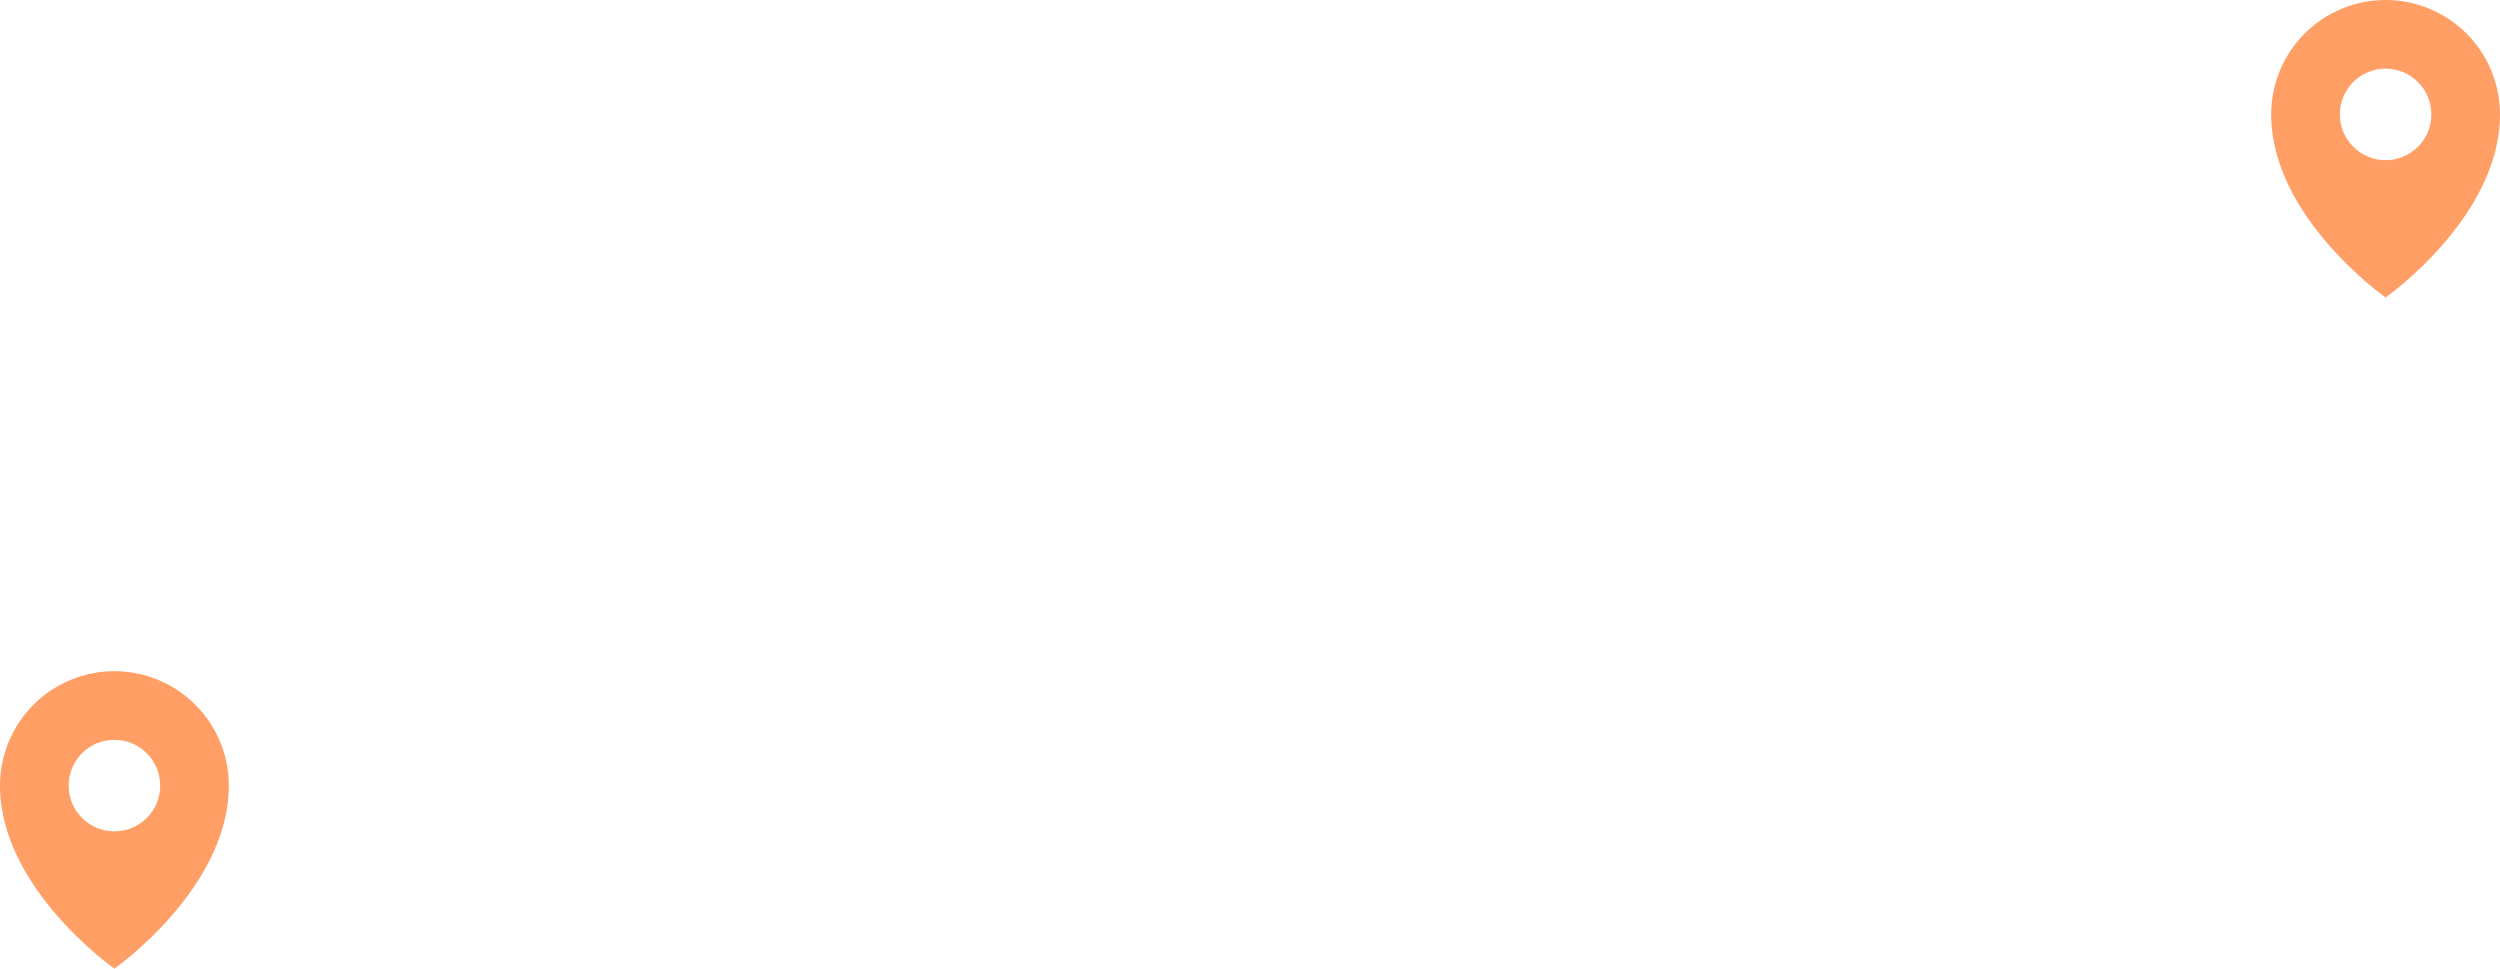 <svg width="369" height="143" viewBox="0 0 369 143" fill="none" xmlns="http://www.w3.org/2000/svg">
<path fill-rule="evenodd" clip-rule="evenodd" d="M16.886 142.972C16.886 142.972 33.773 131.151 33.773 115.954C33.773 111.475 31.994 107.18 28.827 104.013C25.66 100.846 21.365 99.067 16.886 99.067C12.408 99.067 8.113 100.846 4.946 104.013C1.779 107.18 0 111.475 0 115.954C0 131.151 16.886 142.972 16.886 142.972ZM23.641 115.954C23.641 119.684 20.617 122.708 16.886 122.708C13.156 122.708 10.132 119.684 10.132 115.954C10.132 112.223 13.156 109.199 16.886 109.199C20.617 109.199 23.641 112.223 23.641 115.954Z" fill="#FF9E65"/>
<path fill-rule="evenodd" clip-rule="evenodd" d="M352.114 43.905C352.114 43.905 369 32.084 369 16.886C369 12.408 367.221 8.113 364.054 4.946C360.887 1.779 356.592 0 352.114 0C347.635 0 343.34 1.779 340.173 4.946C337.006 8.113 335.227 12.408 335.227 16.886C335.227 32.084 352.114 43.905 352.114 43.905ZM358.868 16.886C358.868 20.617 355.844 23.641 352.114 23.641C348.383 23.641 345.359 20.617 345.359 16.886C345.359 13.156 348.383 10.132 352.114 10.132C355.844 10.132 358.868 13.156 358.868 16.886Z" fill="#FF9E65"/>
</svg>
